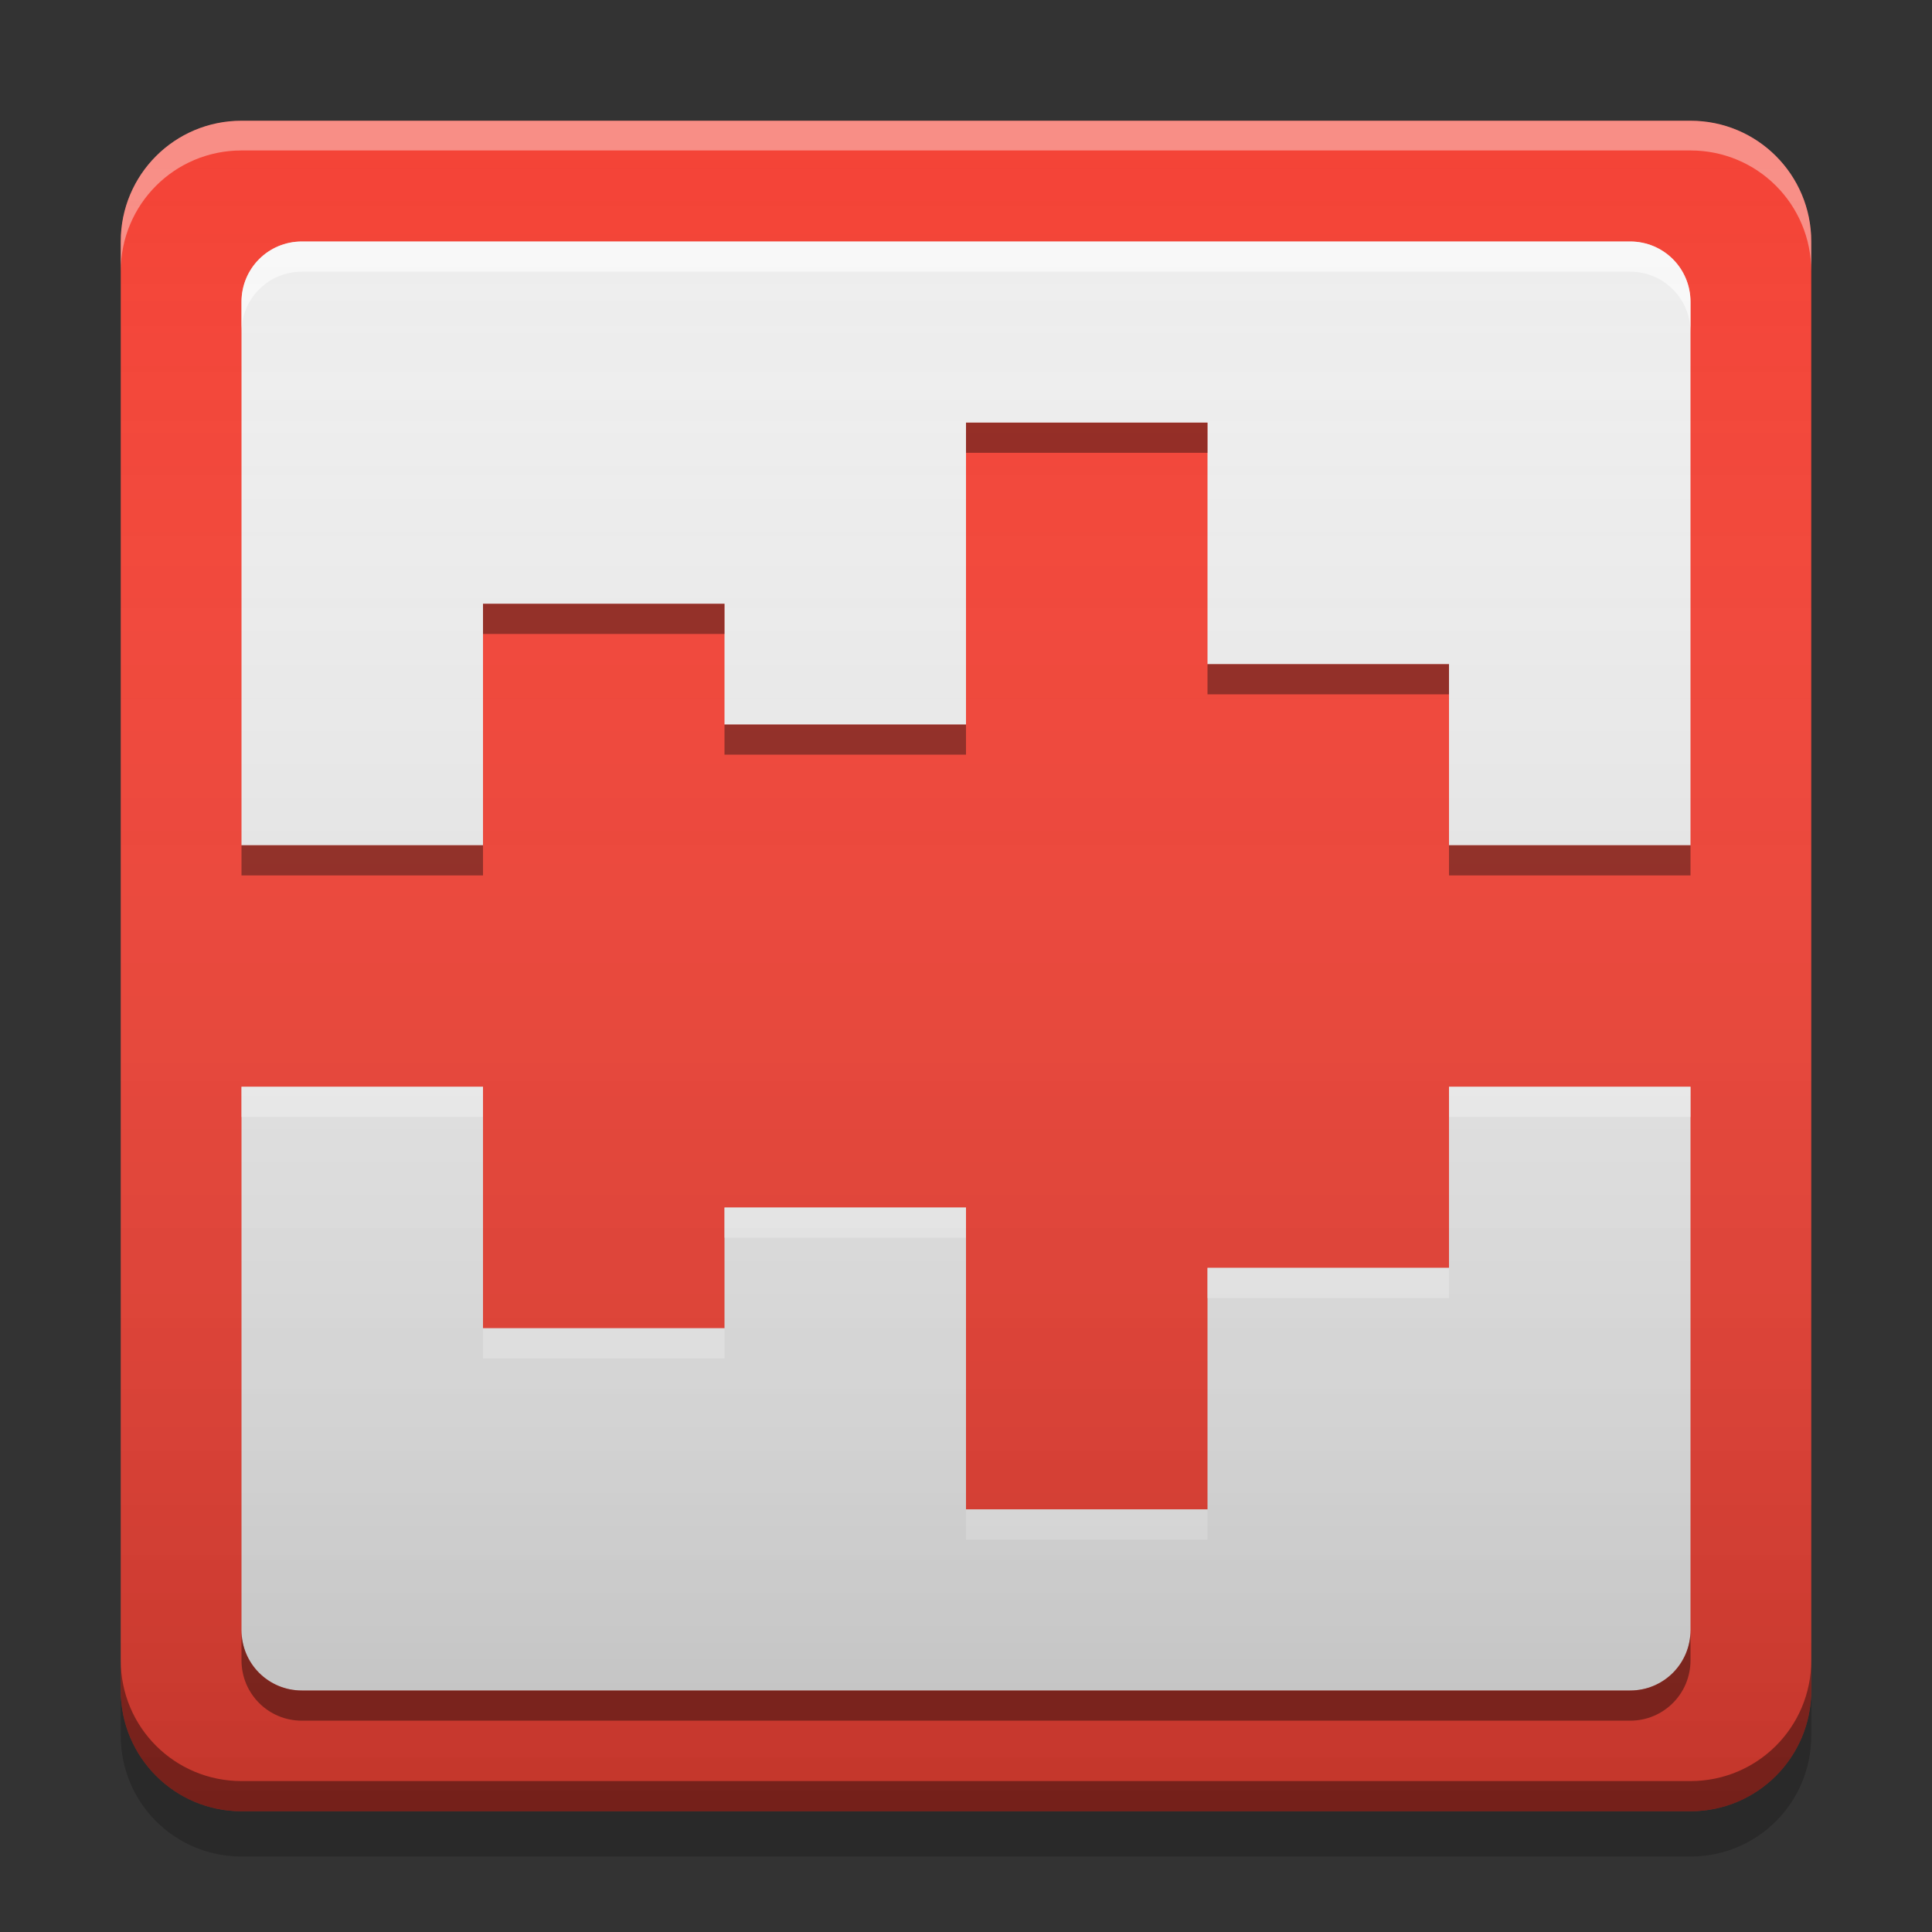 
<svg xmlns="http://www.w3.org/2000/svg" xmlns:xlink="http://www.w3.org/1999/xlink" width="64" height="64" viewBox="0 0 64 64" version="1.1">
<rect x="0" y="0" width="64" height="64" fill="#333333" stroke="none"/>
<defs>
<linearGradient id="linear0" gradientUnits="userSpaceOnUse" x1="10.054" y1="-199.125" x2="10.054" y2="-213.942" gradientTransform="matrix(3.78,0,0,3.78,-0.001,812.598)">
<stop offset="0" style="stop-color:rgb(0%,0%,0%);stop-opacity:0.2;"/>
<stop offset="1" style="stop-color:rgb(100%,100%,100%);stop-opacity:0;"/>
</linearGradient>
</defs>
<g id="surface1">
<path style=" stroke:none;fill-rule:nonzero;fill:rgb(95.686%,26.275%,21.176%);fill-opacity:1;" d="M 8 4 L 56 4 C 58.211 4 60 5.789 60 8 L 60 56 C 60 58.211 58.211 60 56 60 L 8 60 C 5.789 60 4 58.211 4 56 L 4 8 C 4 5.789 5.789 4 8 4 Z M 8 4 "/>
<path style=" stroke:none;fill-rule:nonzero;fill:rgb(0%,0%,0%);fill-opacity:0.4;" d="M 4 55 L 4 56 C 4 58.215 5.785 60 8 60 L 56 60 C 58.215 60 60 58.215 60 56 L 60 55 C 60 57.215 58.215 59 56 59 L 8 59 C 5.785 59 4 57.215 4 55 Z M 4 55 "/>
<path style=" stroke:none;fill-rule:nonzero;fill:rgb(0%,0%,0%);fill-opacity:0.2;" d="M 4 56 L 4 57.5 C 4 59.715 5.785 61.5 8 61.5 L 56 61.5 C 58.215 61.5 60 59.715 60 57.5 L 60 56 C 60 58.215 58.215 60 56 60 L 8 60 C 5.785 60 4 58.215 4 56 Z M 4 56 "/>
<path style=" stroke:none;fill-rule:nonzero;fill:rgb(100%,100%,100%);fill-opacity:0.4;" d="M 8 4 C 5.785 4 4 5.785 4 8 L 4 8.984 C 4 6.77 5.785 4.984 8 4.984 L 56 4.984 C 58.215 4.984 60 6.77 60 8.984 L 60 8 C 60 5.785 58.215 4 56 4 Z M 8 4 "/>
<path style=" stroke:none;fill-rule:nonzero;fill:rgb(93.333%,93.333%,93.333%);fill-opacity:1;" d="M 10 8 C 8.891 8 8 8.891 8 10 L 8 28 L 16 28 L 16 20 L 24 20 L 24 24 L 32 24 L 32 14 L 40 14 L 40 22 L 48 22 L 48 28 L 56 28 L 56 10 C 56 8.891 55.109 8 54 8 Z M 8 36 L 8 54 C 8 55.109 8.891 56 10 56 L 54 56 C 55.109 56 56 55.109 56 54 L 56 36 L 48 36 L 48 42 L 40 42 L 40 50 L 32 50 L 32 40 L 24 40 L 24 44 L 16 44 L 16 36 Z M 8 36 "/>
<path style=" stroke:none;fill-rule:nonzero;fill:rgb(100%,100%,100%);fill-opacity:0.6;" d="M 10 8 C 8.891 8 8 8.891 8 10 L 8 11 C 8 9.891 8.891 9 10 9 L 54 9 C 55.109 9 56 9.891 56 11 L 56 10 C 56 8.891 55.109 8 54 8 Z M 8 36 L 8 37 L 16 37 L 16 36 Z M 48 36 L 48 37 L 56 37 L 56 36 Z M 24 40 L 24 41 L 32 41 L 32 40 Z M 40 42 L 40 43 L 48 43 L 48 42 Z M 16 44 L 16 45 L 24 45 L 24 44 Z M 32 50 L 32 51 L 40 51 L 40 50 Z M 32 50 "/>
<path style=" stroke:none;fill-rule:nonzero;fill:rgb(0%,0%,0%);fill-opacity:0.4;" d="M 10 57 C 8.891 57 8 56.109 8 55 L 8 54 C 8 55.109 8.891 56 10 56 L 54 56 C 55.109 56 56 55.109 56 54 L 56 55 C 56 56.109 55.109 57 54 57 Z M 8 29 L 8 28 L 16 28 L 16 29 Z M 48 29 L 48 28 L 56 28 L 56 29 Z M 24 25 L 24 24 L 32 24 L 32 25 Z M 40 23 L 40 22 L 48 22 L 48 23 Z M 16 21 L 16 20 L 24 20 L 24 21 Z M 32 15 L 32 14 L 40 14 L 40 15 Z M 32 15 "/>
<path style=" stroke:none;fill-rule:nonzero;fill:url(#linear0);" d="M 8 4 L 56 4 C 58.211 4 60 5.789 60 8 L 60 56 C 60 58.211 58.211 60 56 60 L 8 60 C 5.789 60 4 58.211 4 56 L 4 8 C 4 5.789 5.789 4 8 4 Z M 8 4 "/>
</g>
</svg>
